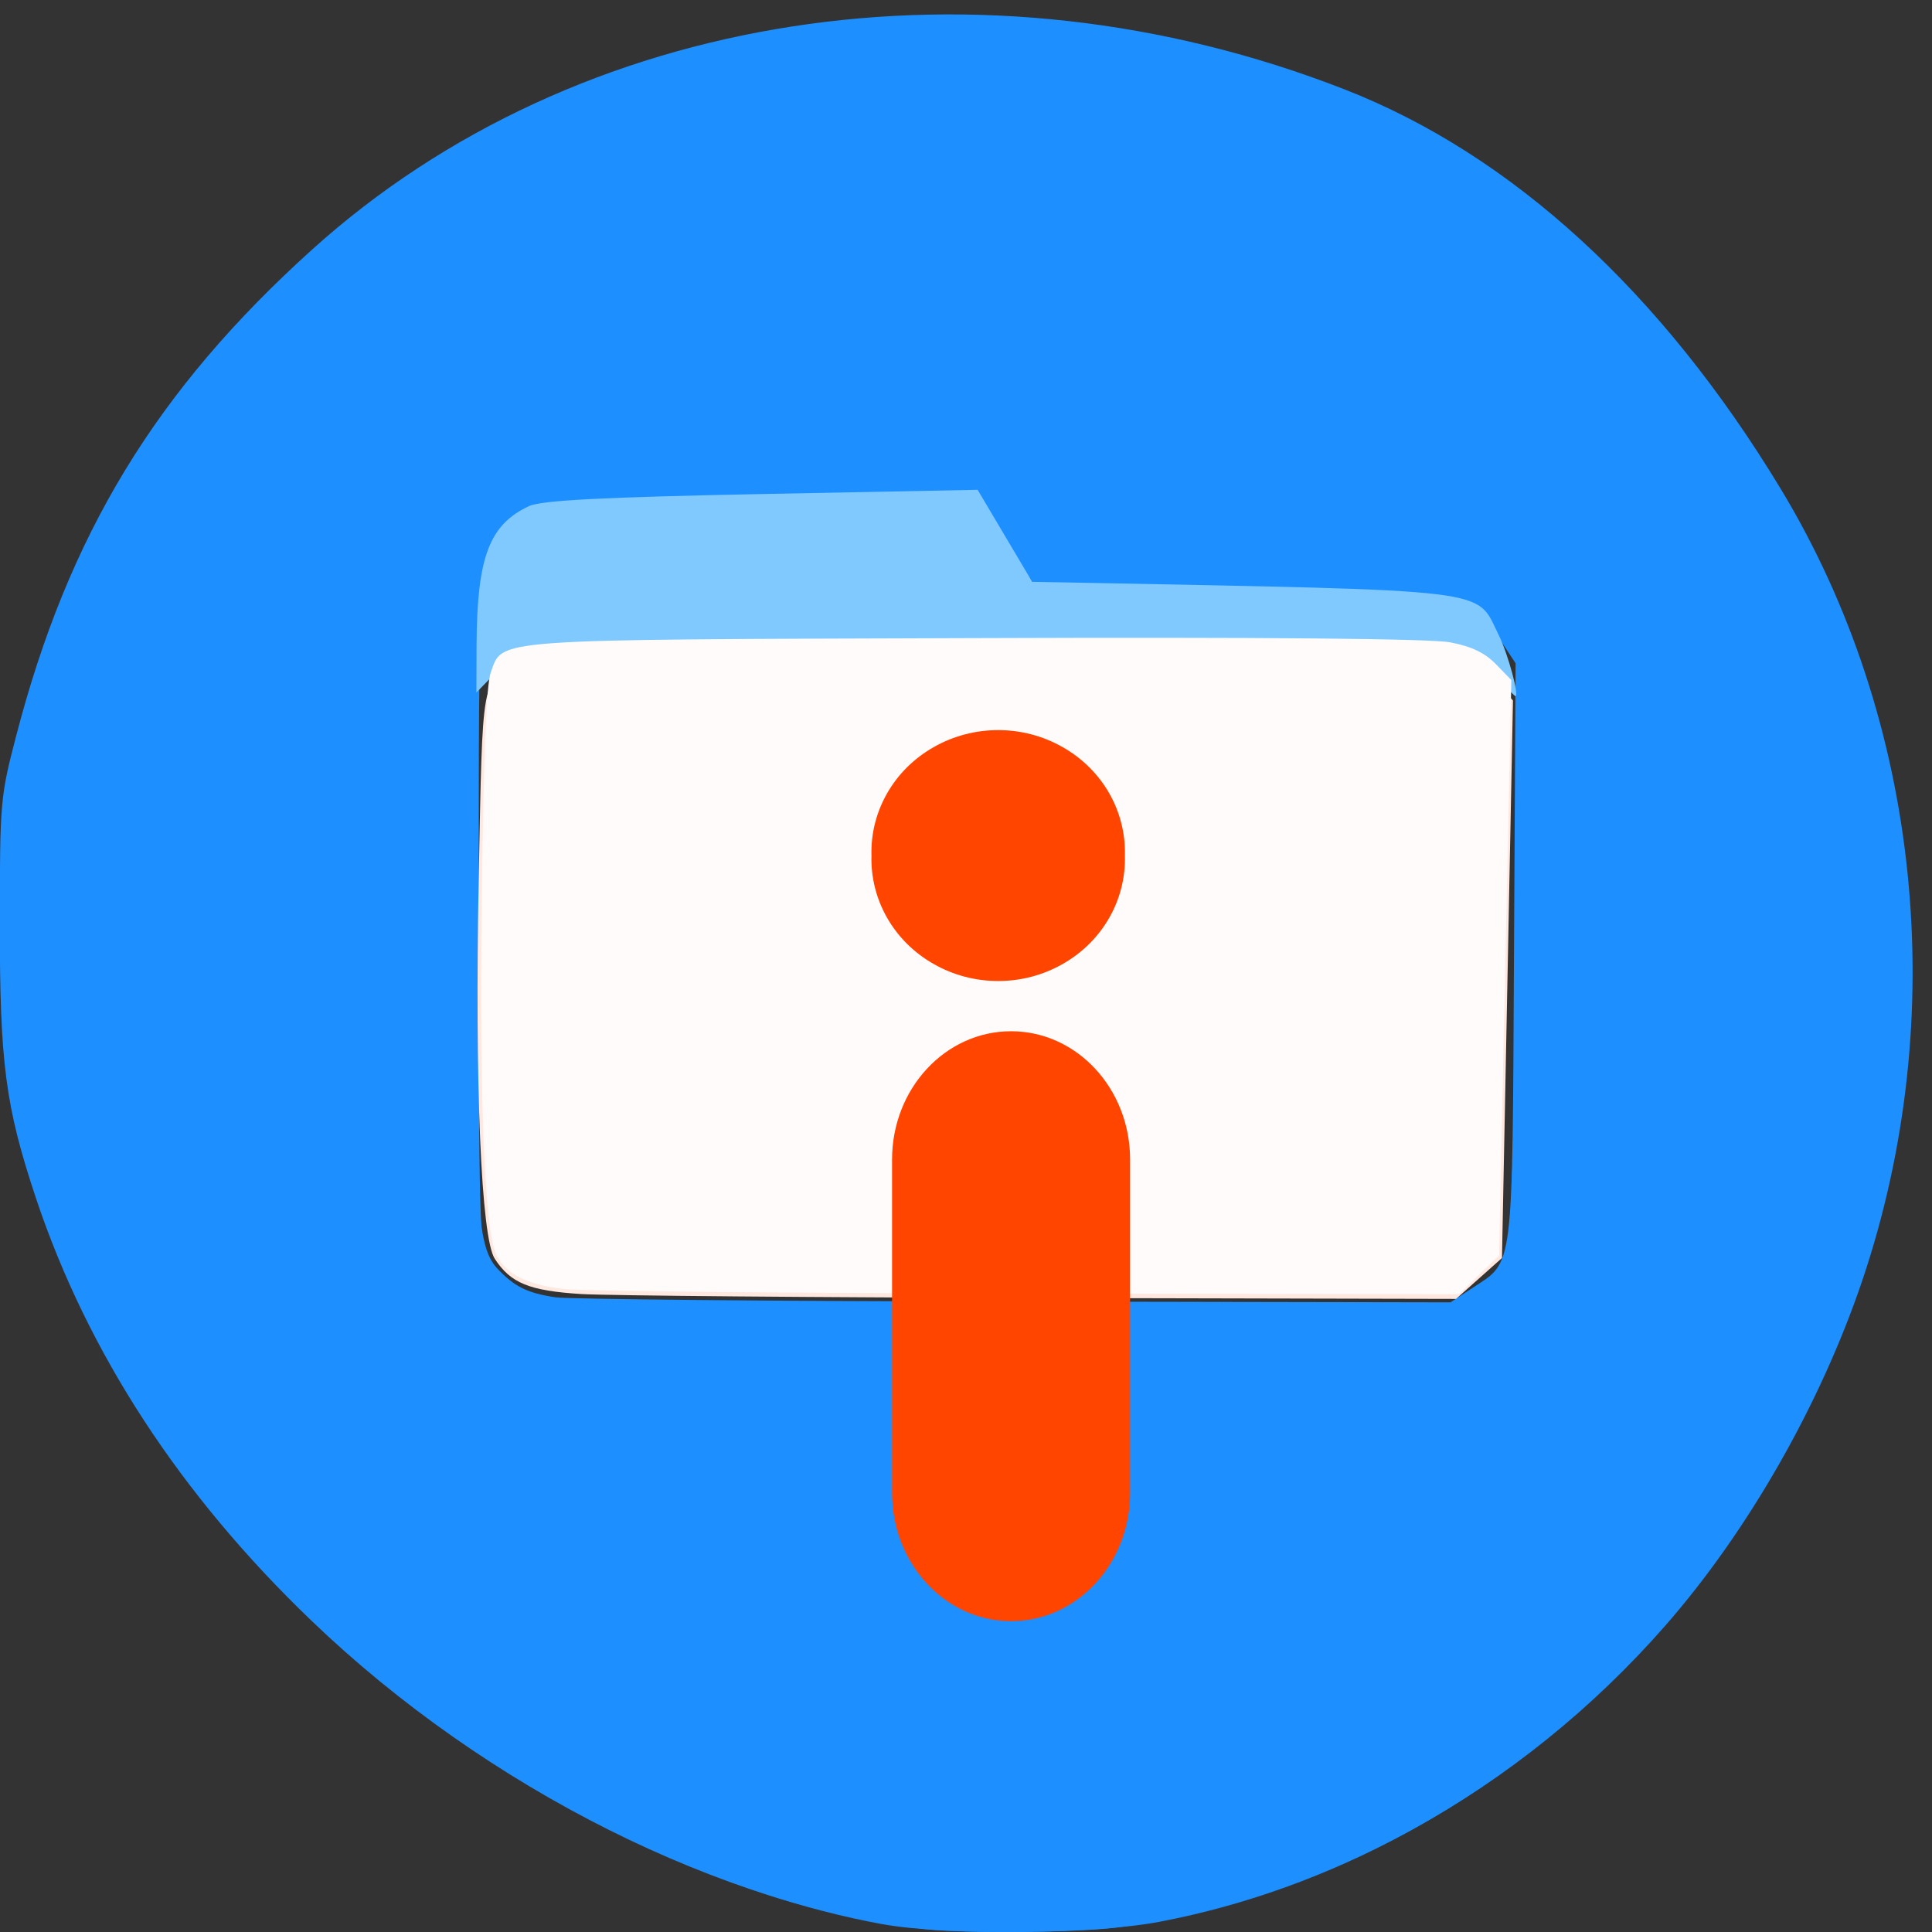 <svg xmlns="http://www.w3.org/2000/svg" viewBox="0 0 48 48"><rect x="0" y="0" width="48" height="48" fill="#333333" stroke="none"/><g fill="#1e8fff"><path d="m 23.05 47.934 c -5.066 -0.543 -10.969 -3.496 -15.316 -7.672 c -3.258 -3.125 -5.555 -6.652 -6.836 -10.48 c -0.762 -2.285 -0.906 -3.359 -0.902 -6.867 c 0 -2.984 0.012 -3.125 0.402 -4.617 c 1.301 -5.02 3.484 -8.605 7.359 -12.1 c 6.594 -5.949 16.637 -7.5 25.66 -3.973 c 4.145 1.621 7.867 5.03 10.828 9.926 c 3.48 5.754 4.238 13.11 2.02 19.672 c -1.039 3.07 -2.836 6.219 -4.895 8.57 c -3.621 4.133 -8.547 6.844 -13.633 7.496 c -0.965 0.125 -3.707 0.148 -4.688 0.047 m 13.535 -15.938 c 1.035 -0.684 0.988 -0.316 1.031 -8.352 l 0.039 -7.168 l -0.41 -0.621 c -0.25 -0.375 -0.586 -0.688 -0.844 -0.789 c -0.387 -0.148 -4.641 -0.324 -9.27 -0.383 l -1.34 -0.02 l -0.668 -0.984 l -0.672 -0.988 l -5.492 0.066 l -5.488 0.066 l -0.539 0.359 c -0.293 0.195 -0.656 0.598 -0.801 0.891 c -0.258 0.512 -0.27 0.848 -0.313 7.832 c -0.051 7.902 0.016 9.04 0.535 9.605 c 0.43 0.457 0.746 0.613 1.449 0.719 c 0.332 0.047 5.473 0.098 11.422 0.105 l 10.816 0.02"/><path d="m 21.918 47.805 c -3.875 -0.711 -8.113 -2.688 -11.77 -5.492 c -2.469 -1.895 -5.309 -5.04 -6.902 -7.629 c -0.793 -1.293 -1.762 -3.375 -2.254 -4.844 c -0.73 -2.191 -0.863 -3.246 -0.863 -6.809 c 0.004 -3.191 0.008 -3.227 0.43 -4.809 c 1.285 -4.781 3.477 -8.359 7.195 -11.738 c 2.984 -2.715 6.898 -4.648 11.11 -5.492 c 2.039 -0.406 5.926 -0.508 8.164 -0.211 c 3.102 0.414 6.359 1.438 8.555 2.691 c 4.648 2.652 9.06 8.219 10.77 13.598 c 1.301 4.082 1.445 8.758 0.398 12.926 c -2.27 9.07 -9.402 16.12 -17.941 17.75 c -1.637 0.313 -5.336 0.344 -6.887 0.059 m 14.809 -15.68 c 0.289 -0.188 0.598 -0.535 0.684 -0.77 c 0.117 -0.301 0.191 -2.508 0.258 -7.586 l 0.09 -7.168 l -0.387 -0.57 c -0.211 -0.313 -0.52 -0.66 -0.688 -0.766 c -0.348 -0.23 -4.305 -0.465 -7.871 -0.469 c -1.223 0 -2.398 -0.039 -2.609 -0.082 c -0.285 -0.059 -0.555 -0.32 -1.031 -1 l -0.641 -0.926 h -3.789 c -2.082 0 -4.621 0.039 -5.637 0.09 c -1.809 0.086 -1.863 0.098 -2.305 0.488 c -0.961 0.844 -0.91 0.32 -0.91 9.402 c 0 7.563 0.016 8.199 0.234 8.602 c 0.273 0.504 0.727 0.832 1.34 0.977 c 0.238 0.059 5.453 0.109 11.586 0.117 l 11.152 0.012 l 0.523 -0.344"/></g><path d="m 37.14 16.77 c -0.258 -0.289 -0.688 -0.59 -0.949 -0.668 c -0.301 -0.09 -4.781 -0.148 -11.711 -0.148 c -12.316 0 -11.344 -0.07 -12.273 0.871 l -0.371 0.379 l 0.004 -1.188 c 0.012 -2.172 0.316 -2.98 1.301 -3.441 c 0.309 -0.145 1.832 -0.223 5.785 -0.301 l 5.363 -0.105 l 0.676 1.141 l 0.68 1.145 l 0.883 0.016 c 10.738 0.211 10.125 0.137 10.703 1.297 c 0.23 0.461 0.527 1.543 0.414 1.527 c -0.016 -0.004 -0.242 -0.238 -0.5 -0.523" fill="#7fc9ff"/><path d="m 14.438 32.15 c -1.289 -0.082 -1.75 -0.27 -2.145 -0.875 c -0.34 -0.523 -0.5 -4.305 -0.398 -9.516 c 0.098 -4.992 0.059 -4.785 0.941 -5.27 c 0.367 -0.203 1.473 -0.223 11.855 -0.223 c 12.566 0 11.793 -0.047 12.578 0.789 l 0.32 0.348 l -0.273 13.852 l -1.141 1.016 l -10.262 -0.023 c -5.645 -0.012 -10.809 -0.059 -11.477 -0.098" fill="#ffe8df"/><path d="m 14.06 32.03 c -0.93 -0.098 -1.477 -0.363 -1.723 -0.84 c -0.297 -0.574 -0.426 -3.715 -0.367 -8.859 c 0.043 -3.543 0.113 -5.332 0.223 -5.625 c 0.313 -0.844 -0.156 -0.813 11.984 -0.852 c 7.227 -0.027 11.367 0.012 11.852 0.105 c 0.527 0.098 0.863 0.262 1.133 0.539 l 0.387 0.398 l -0.305 14.297 l -0.5 0.48 l -0.496 0.48 l -10.648 -0.016 c -5.855 -0.008 -11.05 -0.059 -11.539 -0.109" fill="#fffbfa"/><g fill="#ff4500" fill-rule="evenodd"><path d="m 25.12 25.621 c 1.633 0 2.957 1.426 2.957 3.188 v 8.285 c 0 1.758 -1.324 3.184 -2.957 3.184 c -1.633 0 -2.957 -1.426 -2.957 -3.184 v -8.285 c 0 -1.762 1.324 -3.188 2.957 -3.188"/><path d="m 148.61 96.54 c 0.134 5.128 -2.312 9.936 -6.401 12.528 c -4.072 2.611 -9.149 2.611 -13.221 0 c -4.089 -2.592 -6.535 -7.4 -6.401 -12.528 c -0.134 -5.128 2.312 -9.936 6.401 -12.528 c 4.072 -2.611 9.149 -2.611 13.221 0 c 4.089 2.592 6.535 7.4 6.401 12.528" transform="matrix(0.233 0 0 0.208 -6.795 1.176)" stroke="#ff4500"/></g></svg>